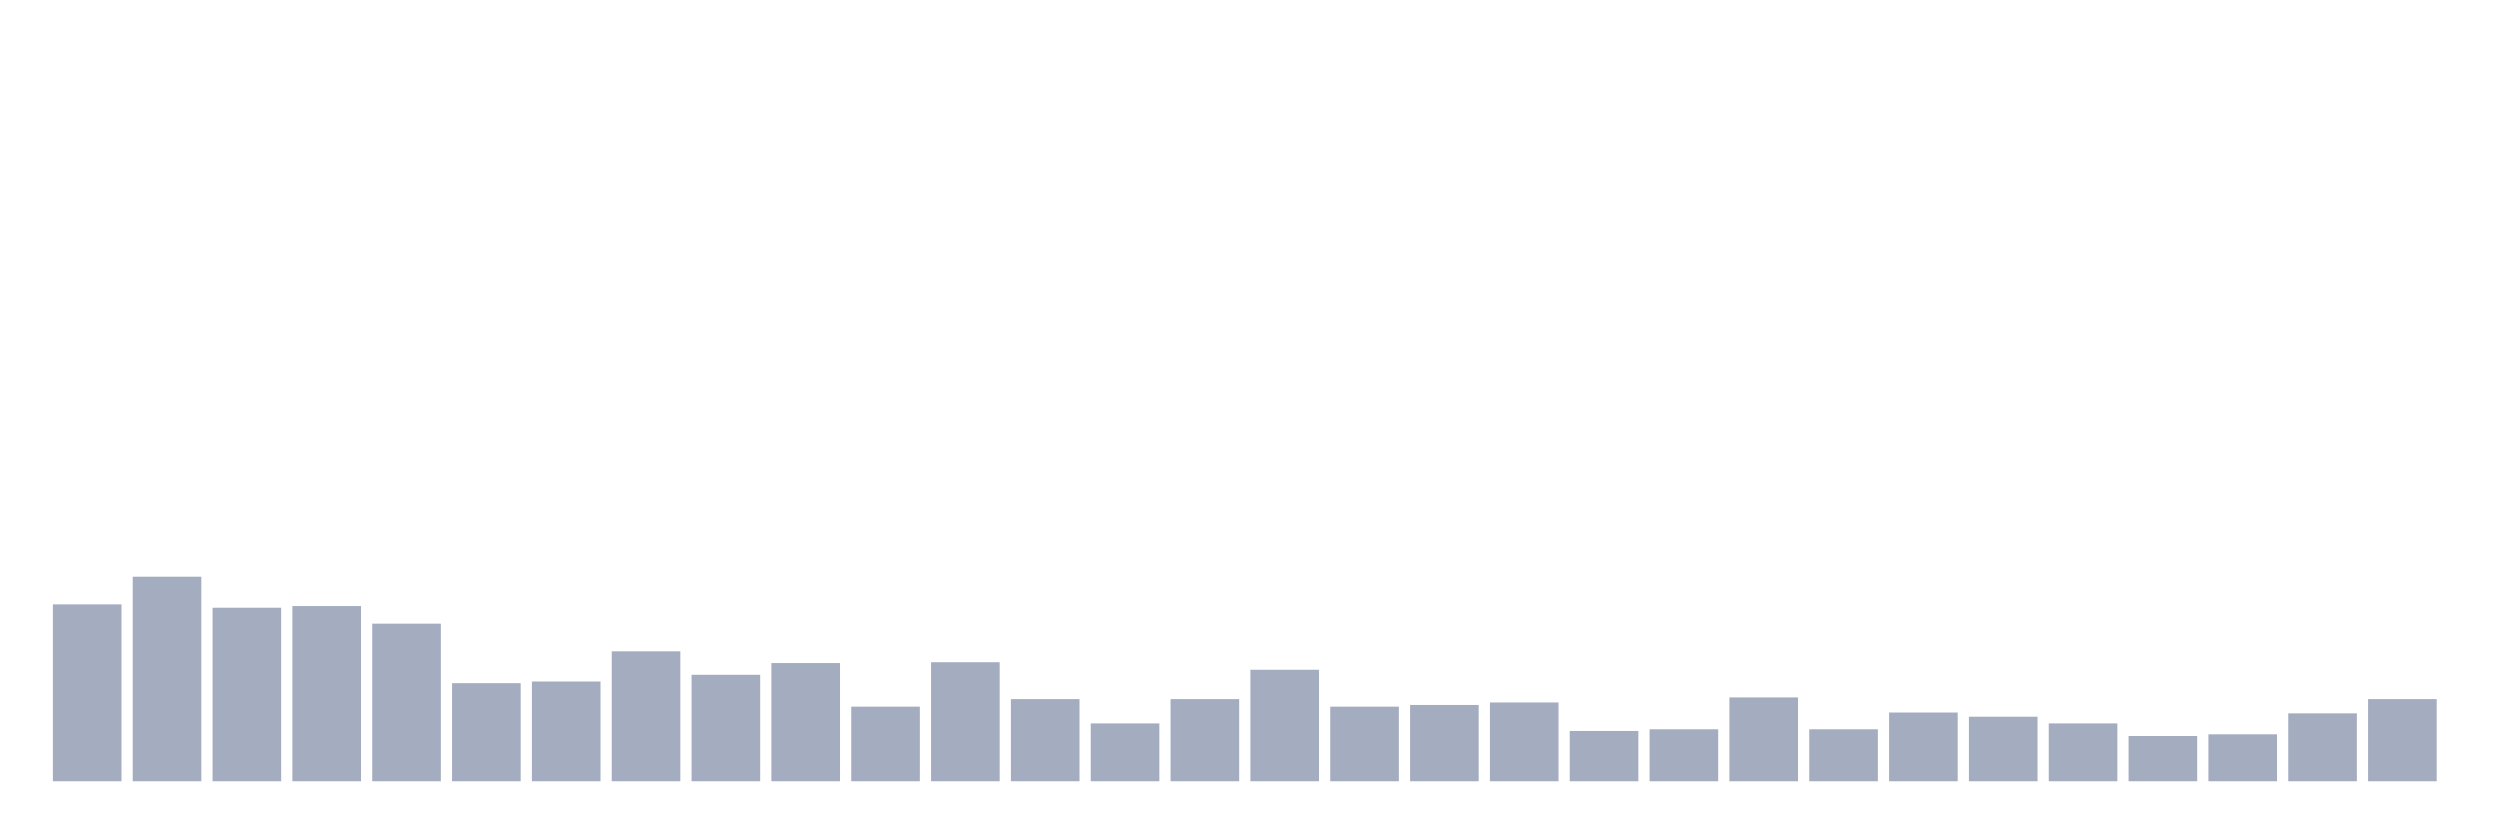 <svg xmlns="http://www.w3.org/2000/svg" viewBox="0 0 480 160"><g transform="translate(10,10)"><rect class="bar" x="0.153" width="13.175" y="106.039" height="33.961" fill="rgb(164,173,192)"></rect><rect class="bar" x="15.482" width="13.175" y="100.728" height="39.272" fill="rgb(164,173,192)"></rect><rect class="bar" x="30.81" width="13.175" y="106.683" height="33.317" fill="rgb(164,173,192)"></rect><rect class="bar" x="46.138" width="13.175" y="106.361" height="33.639" fill="rgb(164,173,192)"></rect><rect class="bar" x="61.466" width="13.175" y="109.741" height="30.259" fill="rgb(164,173,192)"></rect><rect class="bar" x="76.794" width="13.175" y="121.169" height="18.831" fill="rgb(164,173,192)"></rect><rect class="bar" x="92.123" width="13.175" y="120.847" height="19.153" fill="rgb(164,173,192)"></rect><rect class="bar" x="107.451" width="13.175" y="115.052" height="24.948" fill="rgb(164,173,192)"></rect><rect class="bar" x="122.779" width="13.175" y="119.559" height="20.441" fill="rgb(164,173,192)"></rect><rect class="bar" x="138.107" width="13.175" y="117.306" height="22.694" fill="rgb(164,173,192)"></rect><rect class="bar" x="153.436" width="13.175" y="125.675" height="14.325" fill="rgb(164,173,192)"></rect><rect class="bar" x="168.764" width="13.175" y="117.145" height="22.855" fill="rgb(164,173,192)"></rect><rect class="bar" x="184.092" width="13.175" y="124.227" height="15.773" fill="rgb(164,173,192)"></rect><rect class="bar" x="199.42" width="13.175" y="128.894" height="11.106" fill="rgb(164,173,192)"></rect><rect class="bar" x="214.748" width="13.175" y="124.227" height="15.773" fill="rgb(164,173,192)"></rect><rect class="bar" x="230.077" width="13.175" y="118.593" height="21.407" fill="rgb(164,173,192)"></rect><rect class="bar" x="245.405" width="13.175" y="125.675" height="14.325" fill="rgb(164,173,192)"></rect><rect class="bar" x="260.733" width="13.175" y="125.353" height="14.647" fill="rgb(164,173,192)"></rect><rect class="bar" x="276.061" width="13.175" y="124.87" height="15.13" fill="rgb(164,173,192)"></rect><rect class="bar" x="291.39" width="13.175" y="130.343" height="9.657" fill="rgb(164,173,192)"></rect><rect class="bar" x="306.718" width="13.175" y="130.021" height="9.979" fill="rgb(164,173,192)"></rect><rect class="bar" x="322.046" width="13.175" y="123.905" height="16.095" fill="rgb(164,173,192)"></rect><rect class="bar" x="337.374" width="13.175" y="130.021" height="9.979" fill="rgb(164,173,192)"></rect><rect class="bar" x="352.702" width="13.175" y="126.802" height="13.198" fill="rgb(164,173,192)"></rect><rect class="bar" x="368.031" width="13.175" y="127.607" height="12.393" fill="rgb(164,173,192)"></rect><rect class="bar" x="383.359" width="13.175" y="128.894" height="11.106" fill="rgb(164,173,192)"></rect><rect class="bar" x="398.687" width="13.175" y="131.309" height="8.691" fill="rgb(164,173,192)"></rect><rect class="bar" x="414.015" width="13.175" y="130.987" height="9.013" fill="rgb(164,173,192)"></rect><rect class="bar" x="429.344" width="13.175" y="126.963" height="13.037" fill="rgb(164,173,192)"></rect><rect class="bar" x="444.672" width="13.175" y="124.227" height="15.773" fill="rgb(164,173,192)"></rect></g></svg>